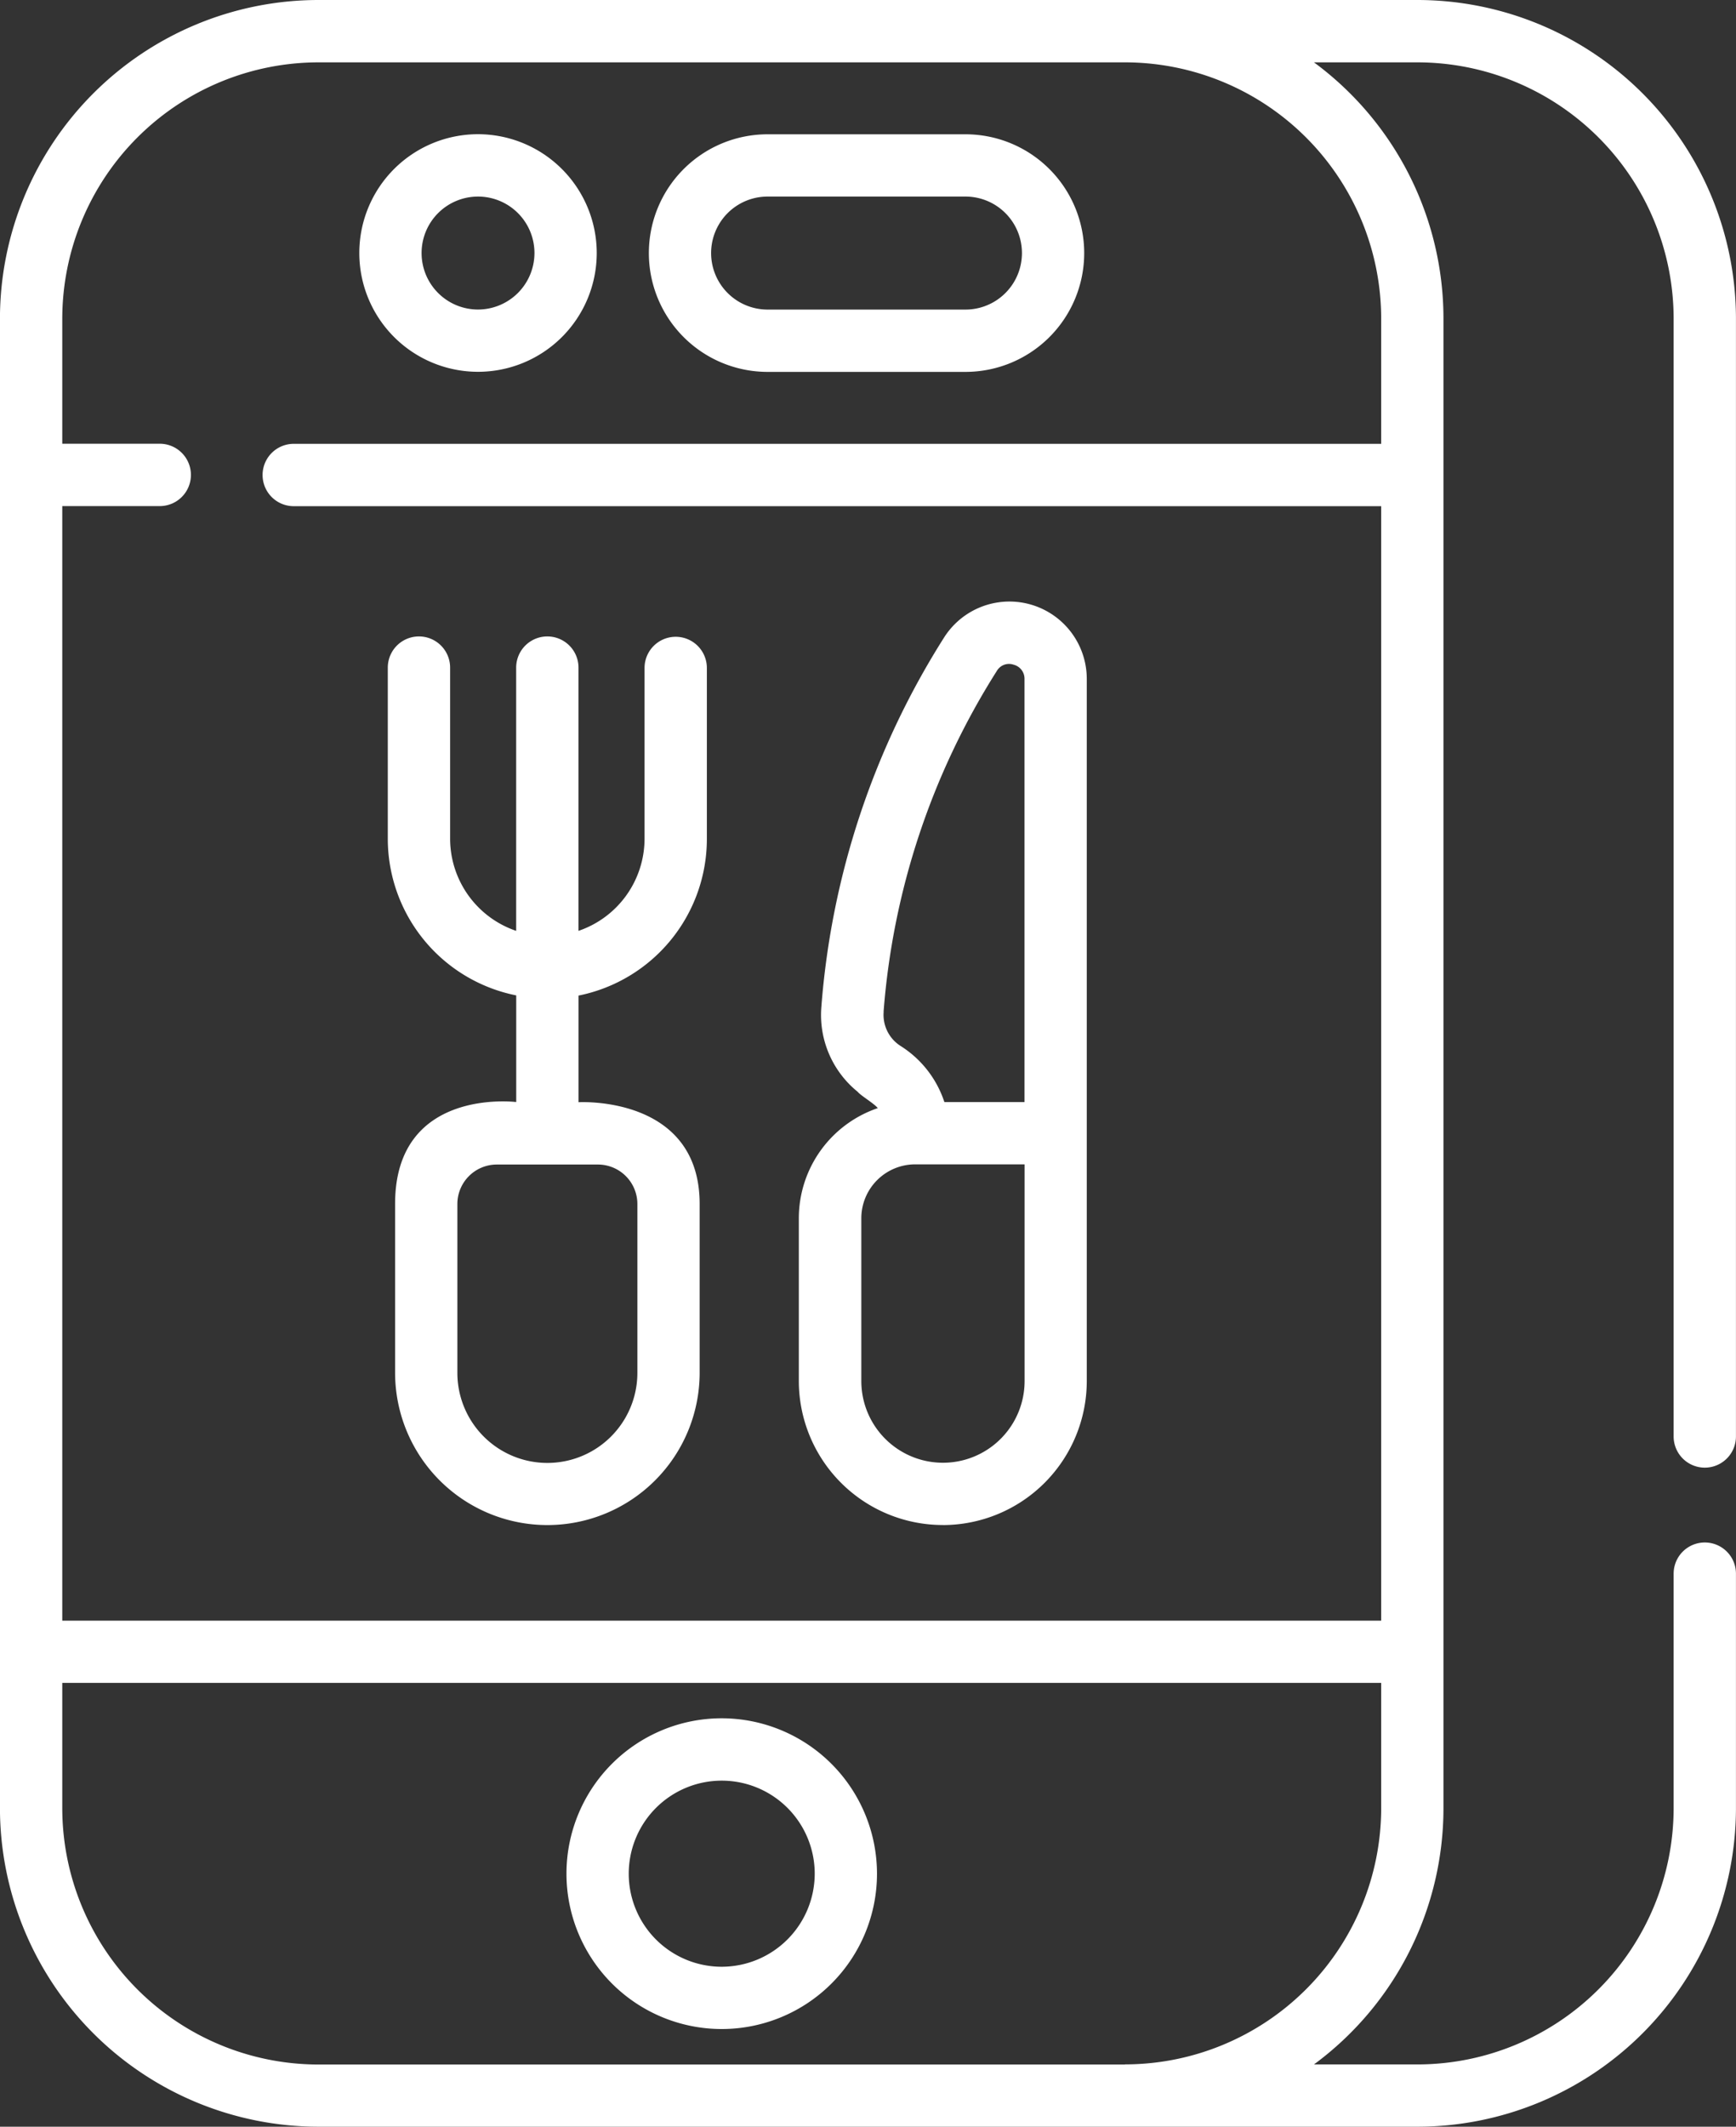 <svg xmlns="http://www.w3.org/2000/svg" width="39" height="47.745" viewBox="0 0 39 47.745"><rect x="0" y="0" width="39" height="47.745" fill="#333333" stroke="none"/><g transform="translate(-0.001 0)"><path d="M89.222,32.32a2.667,2.667,0,1,0,2.667,2.667A2.67,2.67,0,0,0,89.222,32.32Zm0,3.936a1.268,1.268,0,1,1,1.268-1.268A1.27,1.27,0,0,1,89.222,36.256Zm0,0" transform="translate(-78.482 -29.307)" fill="#fff"/><path d="M158.98,37.655h4.446a2.667,2.667,0,0,0,0-5.334H158.98a2.667,2.667,0,1,0,0,5.334Zm0-3.936h4.446a1.268,1.268,0,0,1,0,2.537H158.98a1.268,1.268,0,1,1,0-2.537Zm0,0" transform="translate(-141.735 -29.306)" fill="#fff"/><path d="M139.957,413.672a3.488,3.488,0,1,0,3.488,3.488A3.492,3.492,0,0,0,139.957,413.672Zm0,5.578a2.089,2.089,0,1,1,2.089-2.089A2.092,2.092,0,0,1,139.957,419.25Zm0,0" transform="translate(-123.742 -375.096)" fill="#fff"/><path d="M38.3,32.949a.7.7,0,0,0,.7-.7V7.152A7.16,7.16,0,0,0,31.848,0H7.153A7.16,7.16,0,0,0,0,7.152V40.593a7.16,7.16,0,0,0,7.152,7.152h24.7A7.16,7.16,0,0,0,39,40.593V35.329a.7.7,0,1,0-1.4,0v5.264a5.76,5.76,0,0,1-5.754,5.754H29.52a7.146,7.146,0,0,0,2.909-5.754V7.152A7.146,7.146,0,0,0,29.52,1.4h2.328A5.76,5.76,0,0,1,37.6,7.152v25.1A.7.7,0,0,0,38.3,32.949Zm-13.024,13.4H7.153A5.76,5.76,0,0,1,1.4,40.593V37.781H31.03v2.811a5.76,5.76,0,0,1-5.754,5.754ZM31.03,7.152V9.964H6.6a.7.7,0,0,0,0,1.4H31.03v25.02H1.4V11.362h2.19a.7.7,0,1,0,0-1.4H1.4V7.152A5.76,5.76,0,0,1,7.153,1.4H25.277A5.76,5.76,0,0,1,31.03,7.152Zm0,0" fill="#fff"/><path d="M195.7,165.583a3.236,3.236,0,0,0,3.233-3.233V146.593a1.738,1.738,0,0,0-3.2-.945,18.057,18.057,0,0,0-2.762,8.293,2.218,2.218,0,0,0,.815,1.915c.072.089.38.269.451.367a2.613,2.613,0,0,0-1.773,2.471v3.655a3.236,3.236,0,0,0,3.233,3.233Zm-1.332-11.524a16.654,16.654,0,0,1,2.544-7.651.316.316,0,0,1,.378-.14.324.324,0,0,1,.244.326v9.493h-1.8a2.357,2.357,0,0,0-.984-1.26.826.826,0,0,1-.38-.768Zm-.5,4.636a1.211,1.211,0,0,1,1.21-1.21h2.458v4.865a1.834,1.834,0,1,1-3.668,0Zm0,0" transform="translate(-174.517 -131.345)" fill="#fff"/><path d="M96.336,161.317v2.394s-2.721-.342-2.721,2.285v3.791a3.421,3.421,0,0,0,6.842,0V166c0-2.447-2.721-2.285-2.721-2.285v-2.394a3.588,3.588,0,0,0,2.883-3.513v-3.842a.7.7,0,0,0-1.4,0V157.8a2.187,2.187,0,0,1-1.484,2.068v-5.91a.7.7,0,0,0-1.4,0v5.91a2.187,2.187,0,0,1-1.484-2.068v-3.842a.7.7,0,0,0-1.4,0V157.8A3.588,3.588,0,0,0,96.336,161.317ZM99.058,166v3.791a2.022,2.022,0,0,1-4.044,0V166a.887.887,0,0,1,.886-.886h2.272A.887.887,0,0,1,99.058,166Zm0,0" transform="translate(-84.738 -138.97)" fill="#fff"/></g></svg>